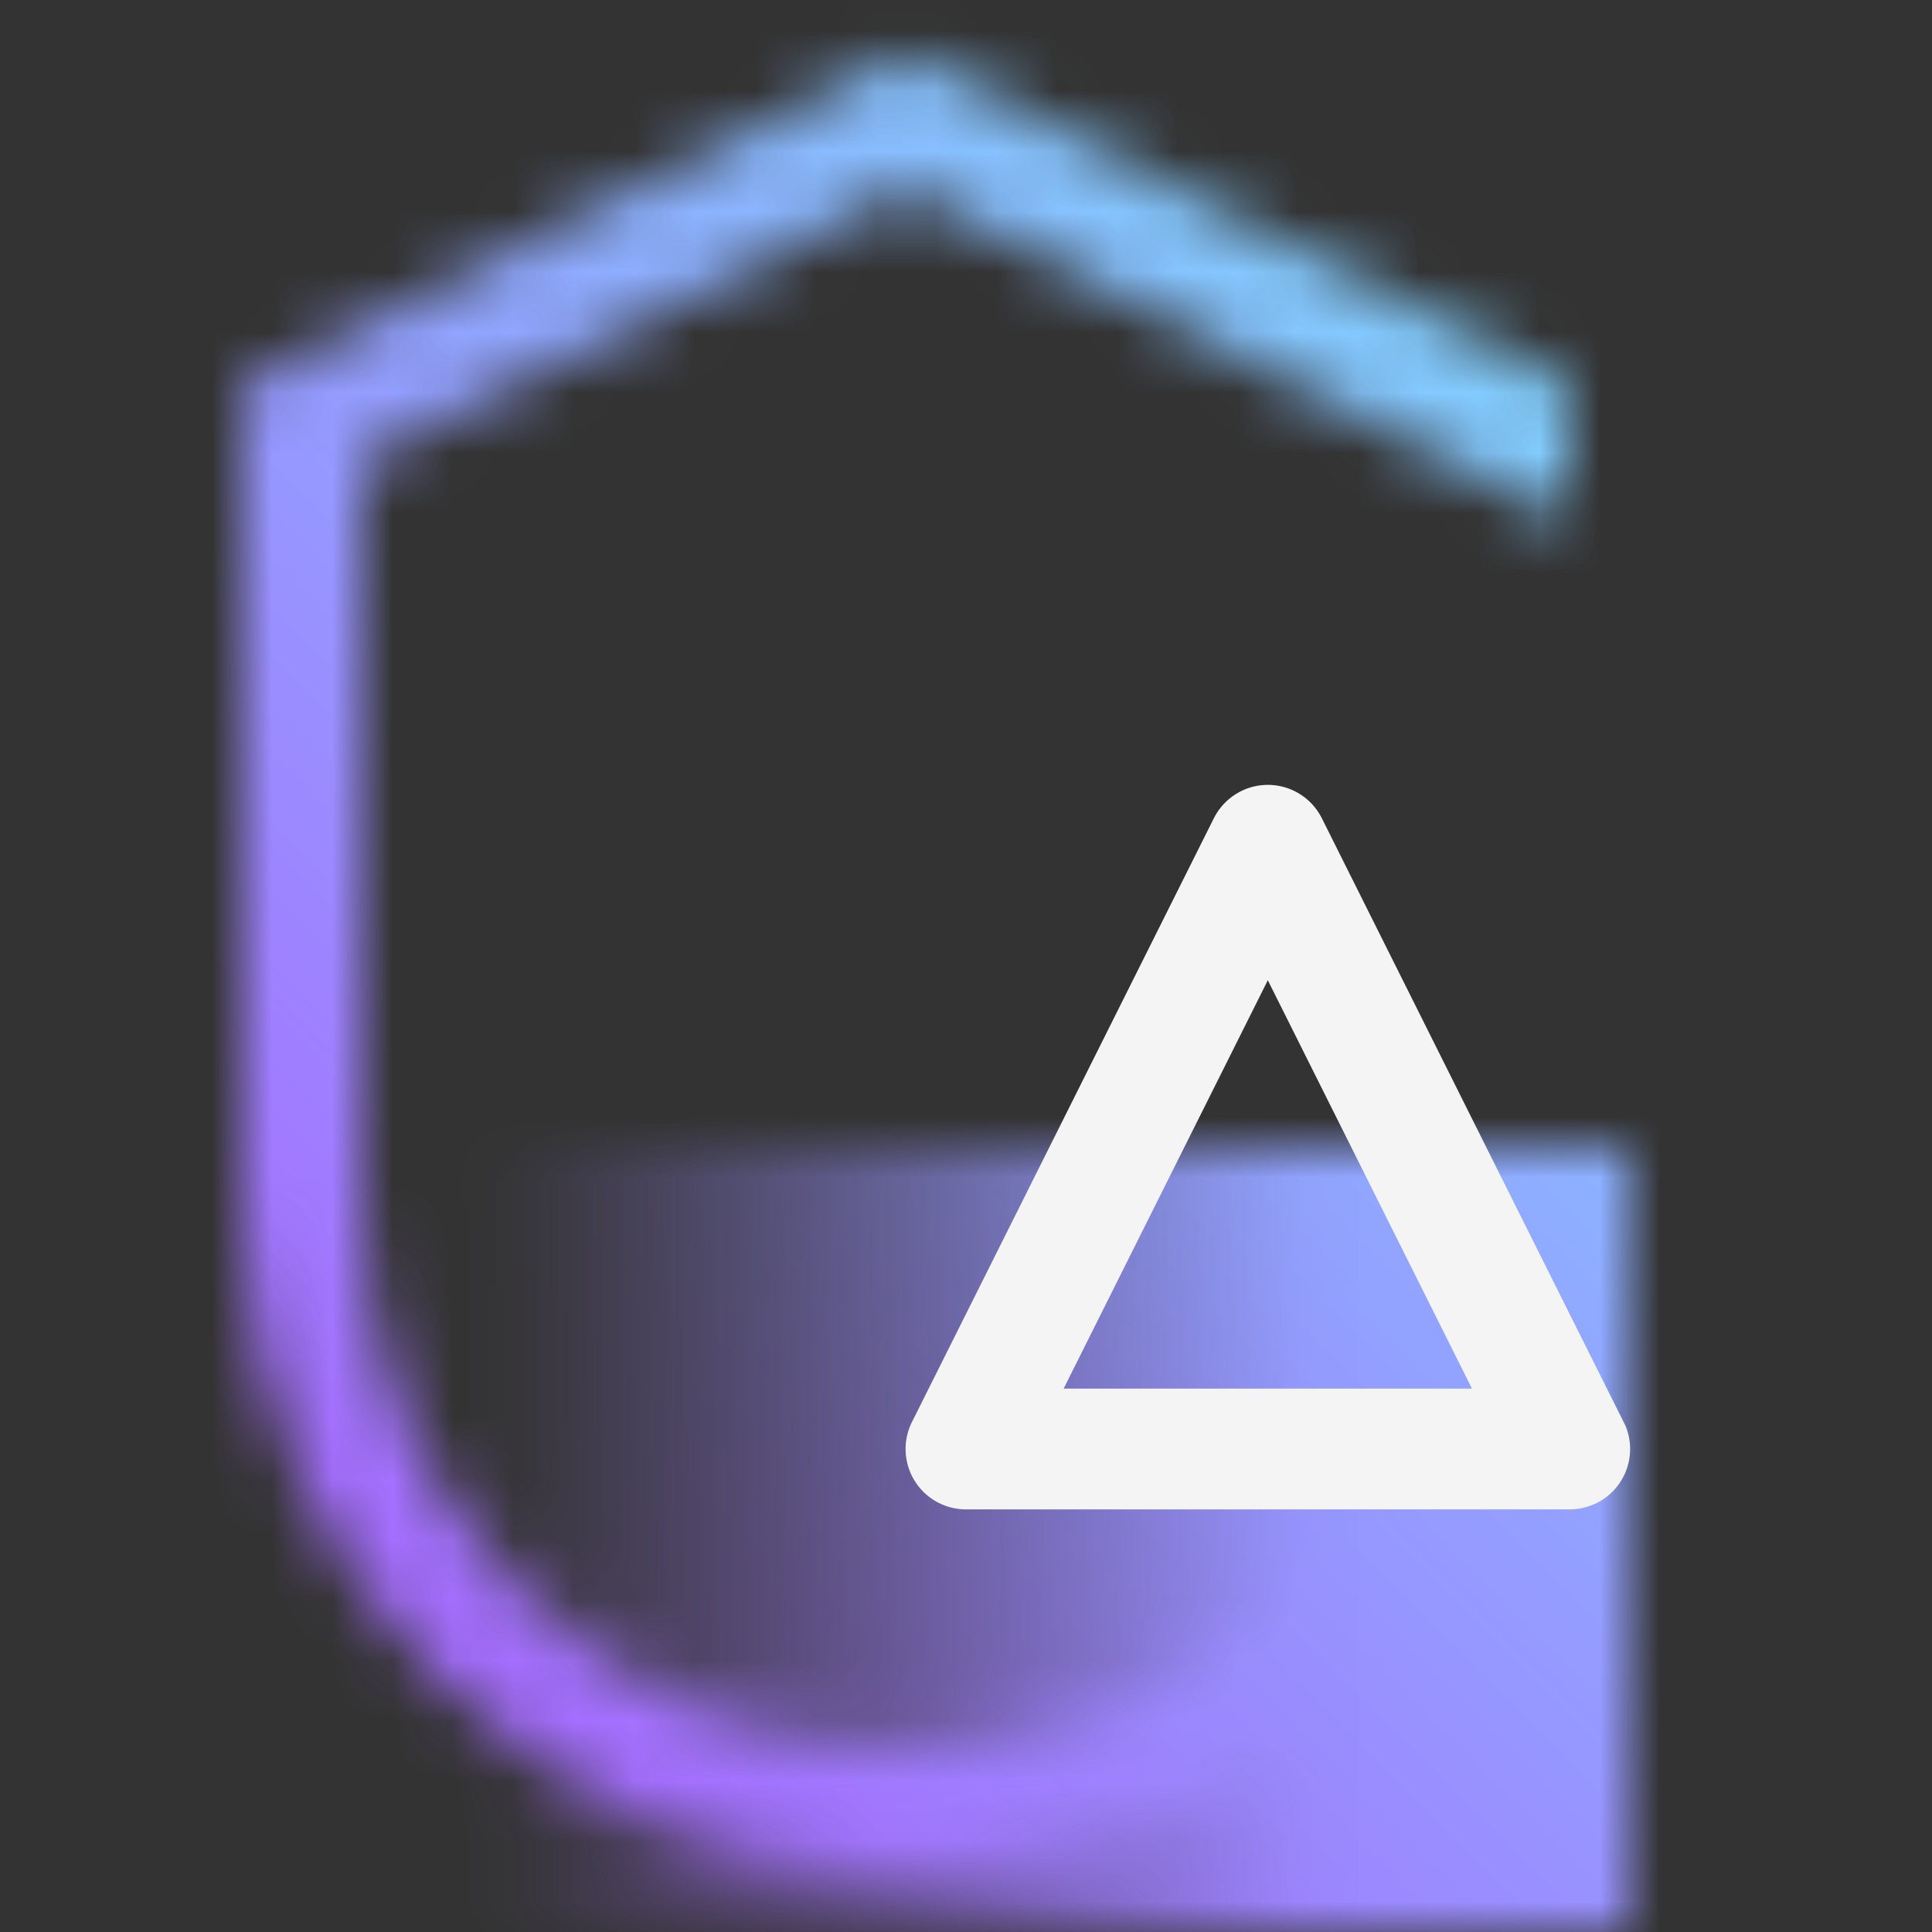 <svg id="unassigned" xmlns="http://www.w3.org/2000/svg" viewBox="0 0 32 32"><rect x="0" y="0" width="32" height="32" fill="#333333" stroke="none"/><defs><linearGradient id="t0lolqyxha" x1="6" y1="25.5" x2="27" y2="25.5" gradientUnits="userSpaceOnUse"><stop offset=".1" stop-opacity="0"/><stop offset=".75"/></linearGradient><linearGradient id="2n2civmchc" x1="0" y1="32" x2="32" y2="0" gradientUnits="userSpaceOnUse"><stop offset=".2" stop-color="#a56eff"/><stop offset=".8" stop-color="#82cfff"/></linearGradient><mask id="26xyh3ttcb" x="0" y="0" width="32" height="32" maskUnits="userSpaceOnUse"><path d="M15 29c-4.962 0-9-4.038-9-9V7.618l9-4.5 11 5.5V6.382l-11-5.5-11 5.5V20c0 6.065 4.935 11 11 11s11-4.935 11-11h-2c0 4.962-4.038 9-9 9z" style="fill:#fff"/><path style="fill:url(#t0lolqyxha)" d="M6 19h21v13H6z"/></mask></defs><path style="fill:none" d="M0 0h32v32H0z"/><g style="mask:url(#26xyh3ttcb)"><path style="fill:url(#2n2civmchc)" d="M0 0h32v32H0z"/></g><path d="M24.38 23h-6.763l3.382-6.764L24.38 23zM21 13c-.391 0-.73.225-.895.553l-5 10A1 1 0 0 0 16 25h10a1 1 0 0 0 .921-1.389l-5.027-10.058a1 1 0 0 0-.895-.553z" style="fill:#f4f4f4"/></svg>